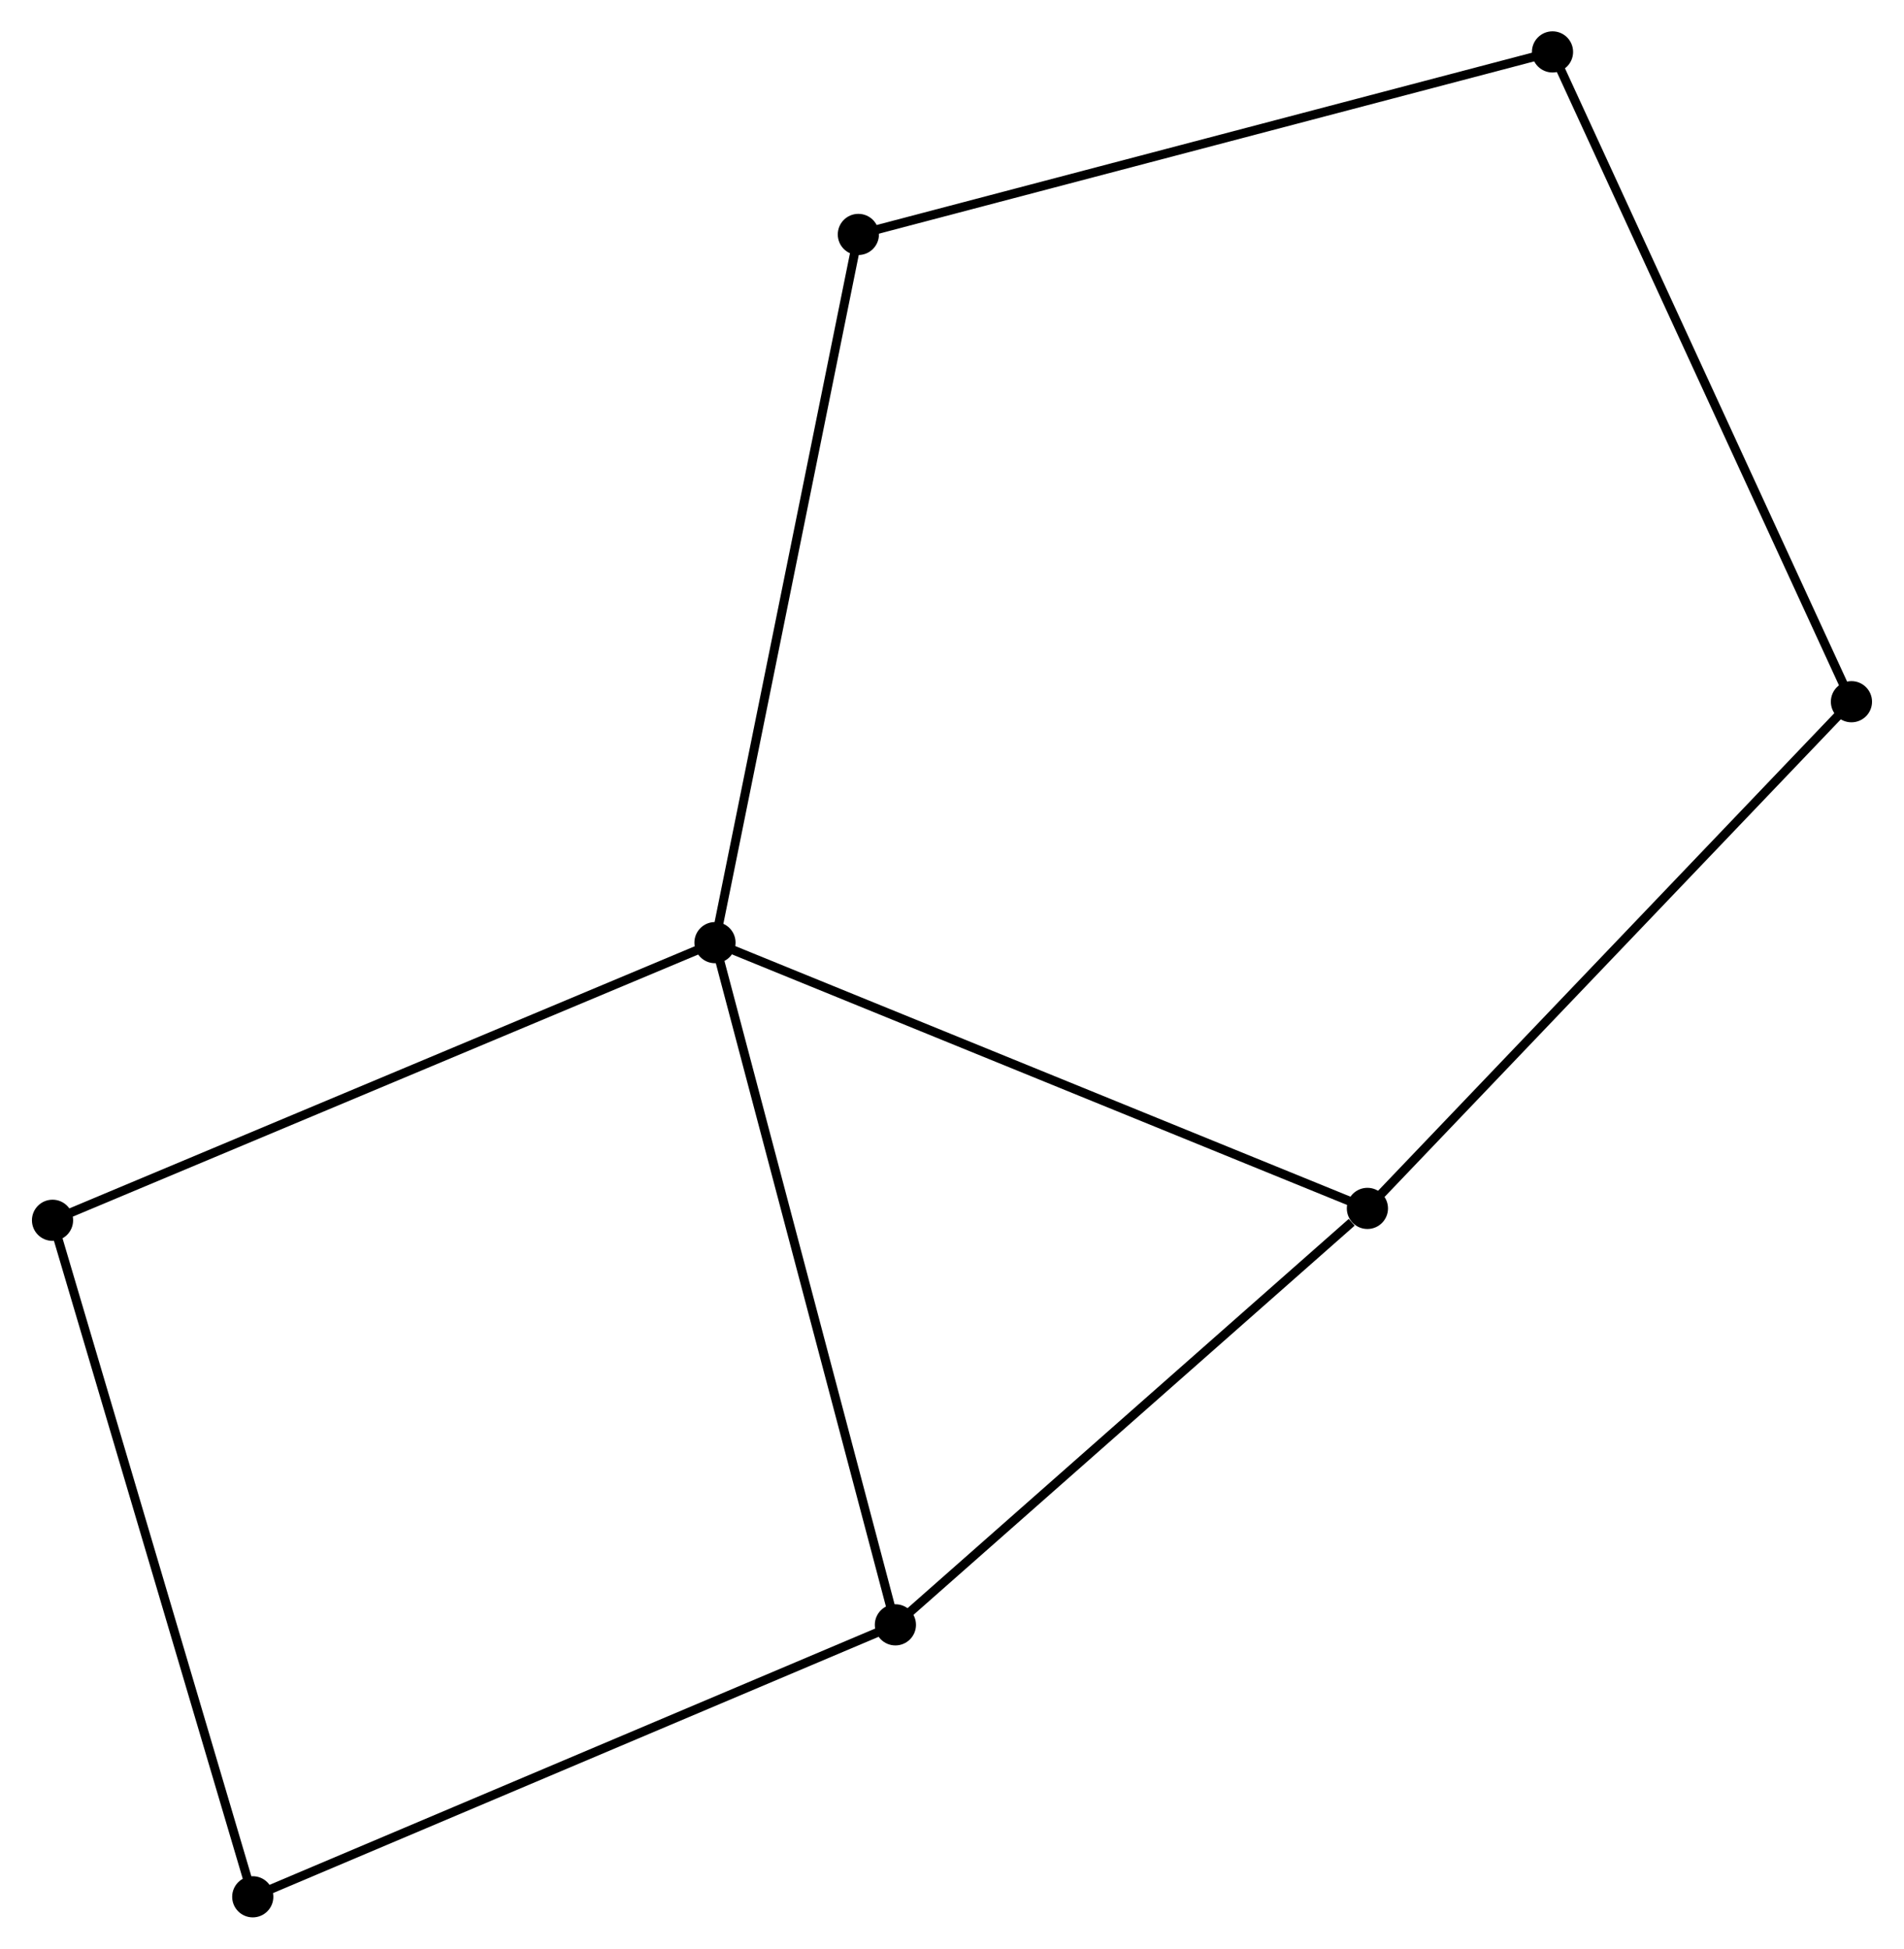 <?xml version="1.0" encoding="UTF-8" standalone="no"?>
<!DOCTYPE svg PUBLIC "-//W3C//DTD SVG 1.1//EN"
 "http://www.w3.org/Graphics/SVG/1.1/DTD/svg11.dtd">
<!-- Generated by graphviz version 2.36.0 (20140111.2315)
 -->
<!-- Title: %3 Pages: 1 -->
<svg width="213pt" height="218pt"
 viewBox="0.00 0.00 212.57 217.70" xmlns="http://www.w3.org/2000/svg" xmlns:xlink="http://www.w3.org/1999/xlink">
<g id="graph0" class="graph" transform="scale(1 1) rotate(0) translate(4 213.695)">
<title>%3</title>
<!-- 0 -->
<g id="node1" class="node"><title>0</title>
<ellipse fill="black" stroke="black" cx="75.806" cy="-108.391" rx="1.8" ry="1.8"/>
</g>
<!-- 1 -->
<g id="node2" class="node"><title>1</title>
<ellipse fill="black" stroke="black" cx="148.693" cy="-78.701" rx="1.8" ry="1.8"/>
</g>
<!-- 0&#45;&#45;1 -->
<g id="edge1" class="edge"><title>0&#45;&#45;1</title>
<path fill="none" stroke="black" d="M77.608,-107.657C87.692,-103.549 137.035,-83.45 146.954,-79.409"/>
</g>
<!-- 2 -->
<g id="node3" class="node"><title>2</title>
<ellipse fill="black" stroke="black" cx="95.962" cy="-32.181" rx="1.8" ry="1.8"/>
</g>
<!-- 0&#45;&#45;2 -->
<g id="edge2" class="edge"><title>0&#45;&#45;2</title>
<path fill="none" stroke="black" d="M76.305,-106.507C79.093,-95.963 92.738,-44.37 95.481,-33.999"/>
</g>
<!-- 5 -->
<g id="node4" class="node"><title>5</title>
<ellipse fill="black" stroke="black" cx="91.824" cy="-187.505" rx="1.8" ry="1.8"/>
</g>
<!-- 0&#45;&#45;5 -->
<g id="edge3" class="edge"><title>0&#45;&#45;5</title>
<path fill="none" stroke="black" d="M76.202,-110.346C78.418,-121.292 89.263,-174.852 91.442,-185.618"/>
</g>
<!-- 6 -->
<g id="node5" class="node"><title>6</title>
<ellipse fill="black" stroke="black" cx="1.8" cy="-77.374" rx="1.8" ry="1.8"/>
</g>
<!-- 0&#45;&#45;6 -->
<g id="edge4" class="edge"><title>0&#45;&#45;6</title>
<path fill="none" stroke="black" d="M73.977,-107.624C63.738,-103.333 13.637,-82.335 3.565,-78.114"/>
</g>
<!-- 1&#45;&#45;2 -->
<g id="edge5" class="edge"><title>1&#45;&#45;2</title>
<path fill="none" stroke="black" d="M146.938,-77.153C138.79,-69.964 104.72,-39.908 97.365,-33.419"/>
</g>
<!-- 7 -->
<g id="node6" class="node"><title>7</title>
<ellipse fill="black" stroke="black" cx="202.767" cy="-135.304" rx="1.8" ry="1.8"/>
</g>
<!-- 1&#45;&#45;7 -->
<g id="edge6" class="edge"><title>1&#45;&#45;7</title>
<path fill="none" stroke="black" d="M150.03,-80.1C157.446,-87.863 193.484,-125.586 201.278,-133.745"/>
</g>
<!-- 4 -->
<g id="node7" class="node"><title>4</title>
<ellipse fill="black" stroke="black" cx="24.169" cy="-1.8" rx="1.8" ry="1.8"/>
</g>
<!-- 2&#45;&#45;4 -->
<g id="edge7" class="edge"><title>2&#45;&#45;4</title>
<path fill="none" stroke="black" d="M94.187,-31.43C84.254,-27.227 35.652,-6.659 25.882,-2.525"/>
</g>
<!-- 4&#45;&#45;6 -->
<g id="edge10" class="edge"><title>4&#45;&#45;6</title>
<path fill="none" stroke="black" d="M23.616,-3.668C20.521,-14.124 5.378,-65.287 2.334,-75.571"/>
</g>
<!-- 3 -->
<g id="node8" class="node"><title>3</title>
<ellipse fill="black" stroke="black" cx="169.371" cy="-207.895" rx="1.8" ry="1.8"/>
</g>
<!-- 3&#45;&#45;5 -->
<g id="edge8" class="edge"><title>3&#45;&#45;5</title>
<path fill="none" stroke="black" d="M167.454,-207.391C156.725,-204.57 104.227,-190.766 93.674,-187.992"/>
</g>
<!-- 3&#45;&#45;7 -->
<g id="edge9" class="edge"><title>3&#45;&#45;7</title>
<path fill="none" stroke="black" d="M170.196,-206.101C174.817,-196.057 197.425,-146.914 201.97,-137.035"/>
</g>
</g>
</svg>

